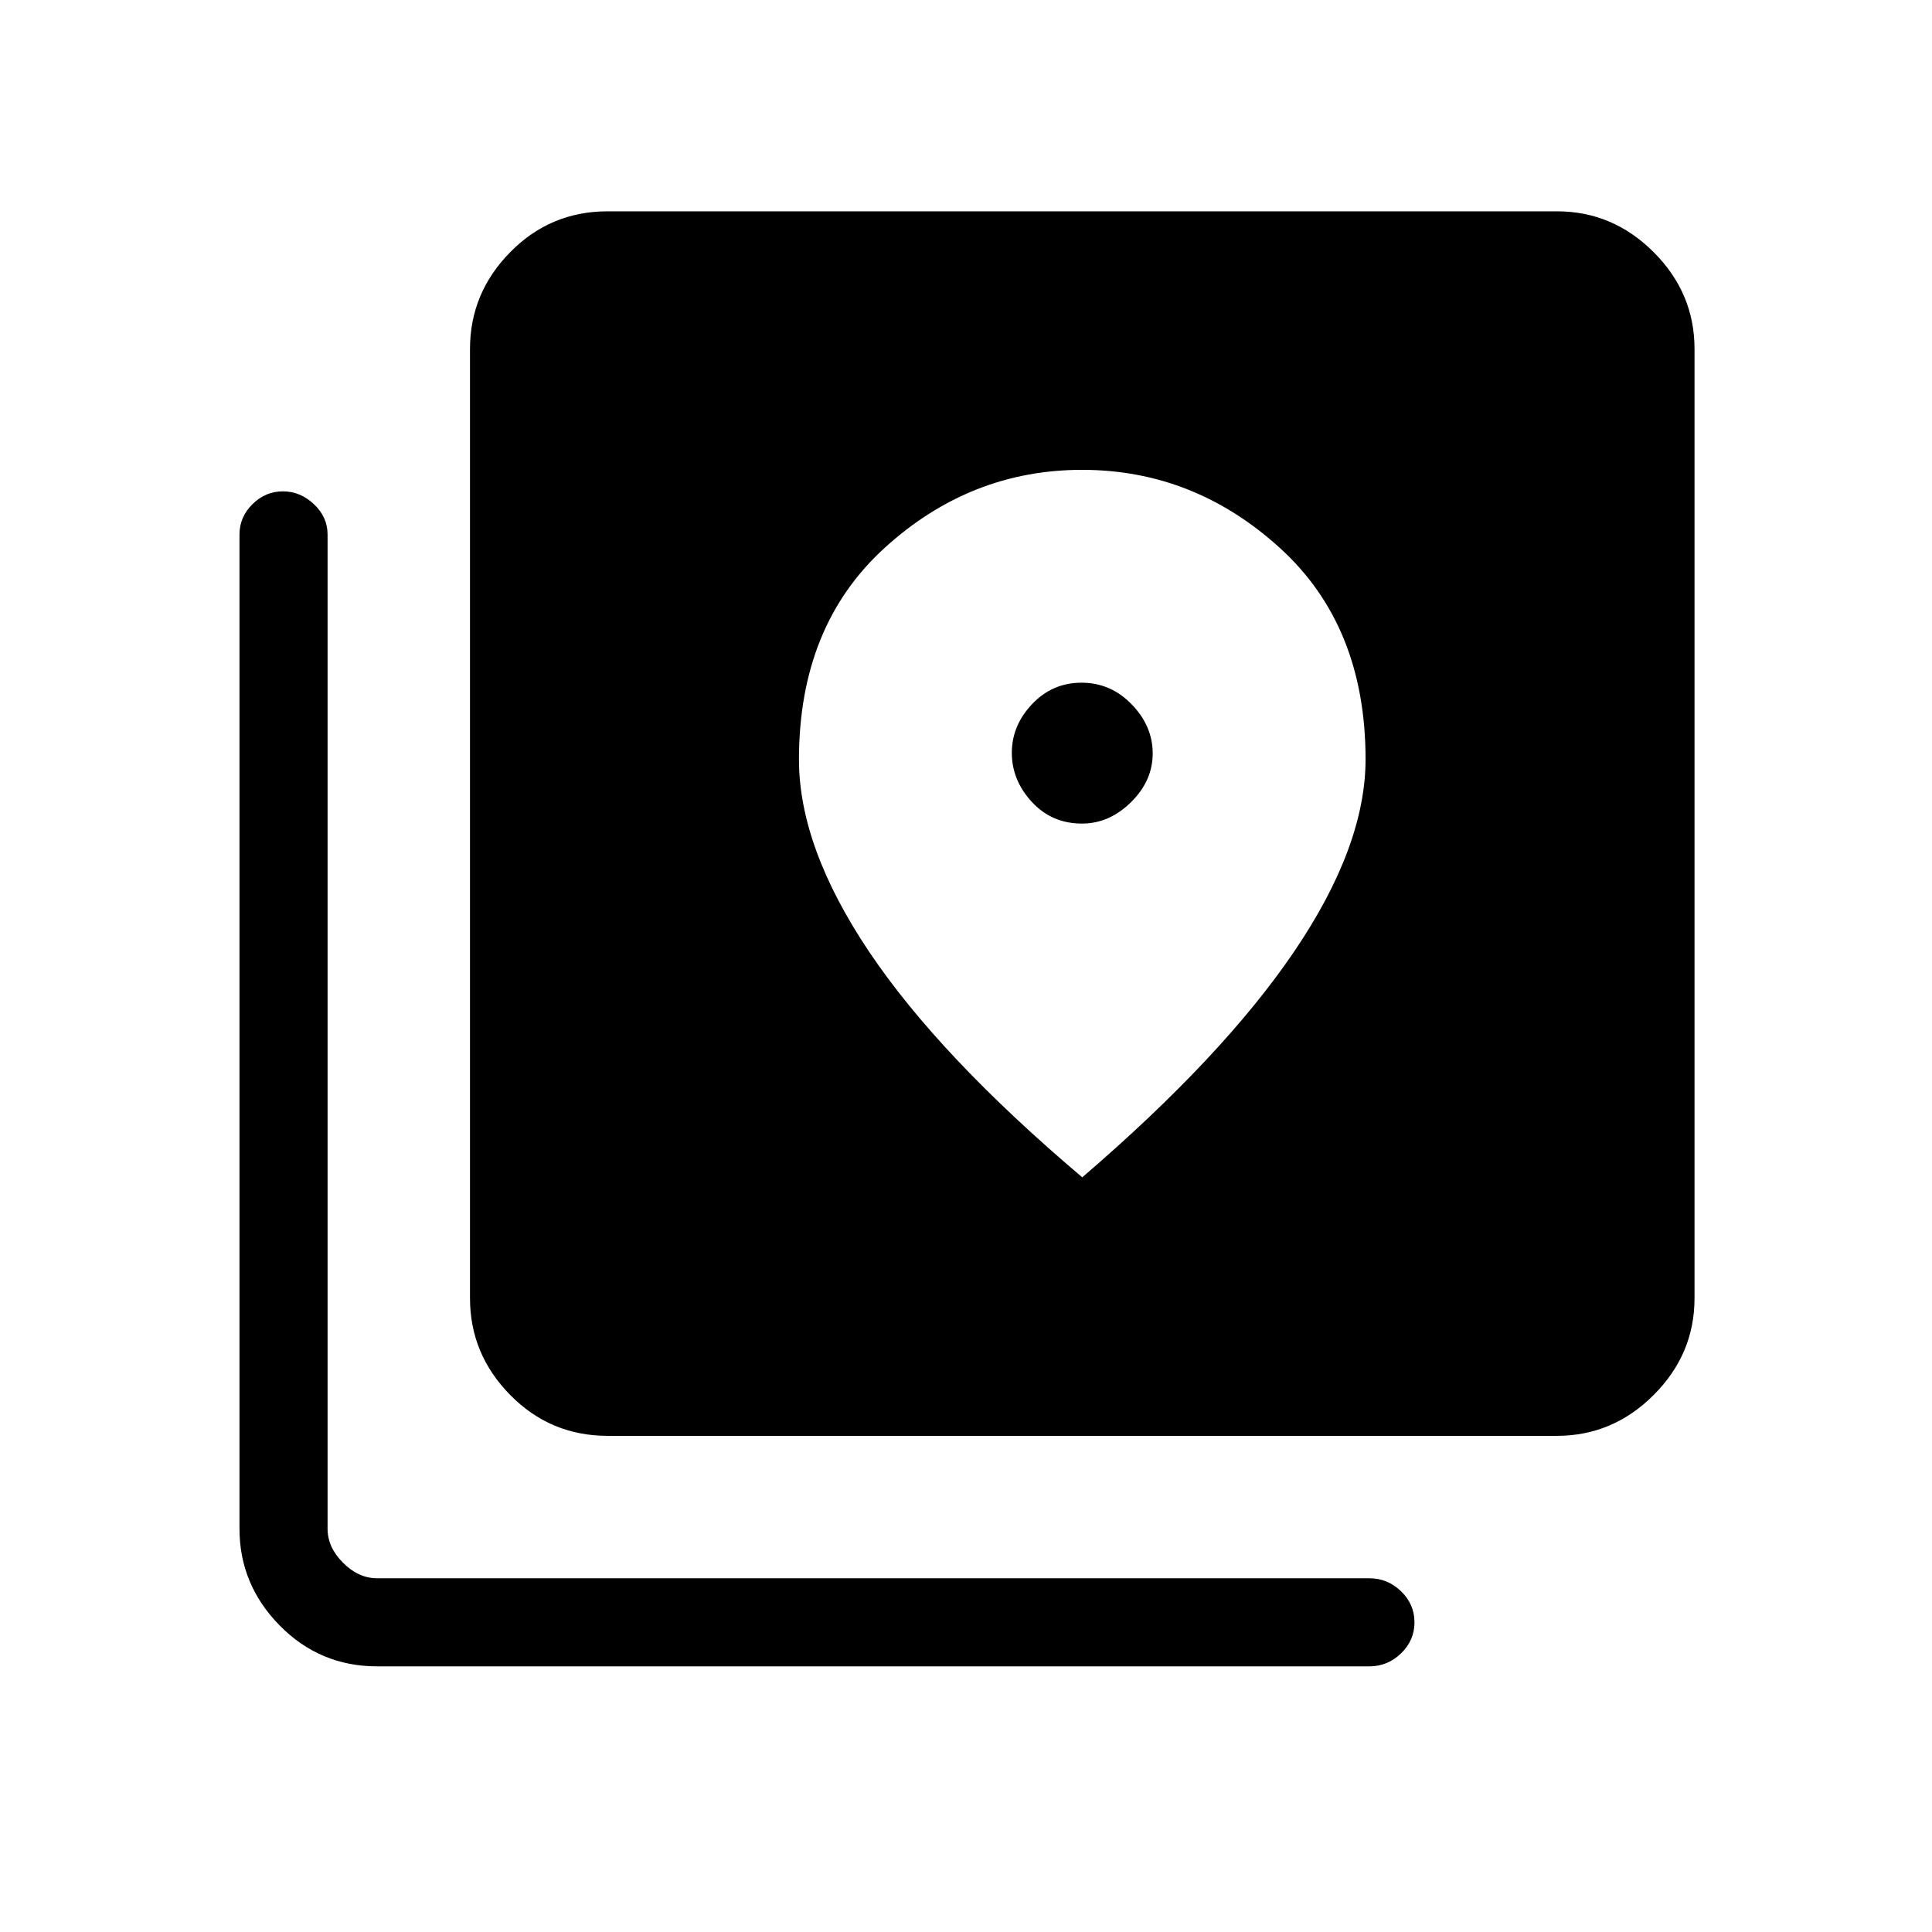 <svg xmlns="http://www.w3.org/2000/svg" height="48" viewBox="0 -960 960 960" width="48"><path d="M301.92-246.54q-28.42 0-48.4-20.3-19.98-20.3-19.98-48.08v-471.7q0-27.78 19.98-48.08 19.98-20.3 48.4-20.3h471.7q27.78 0 48.08 20.3 20.3 20.3 20.3 48.08v471.7q0 27.78-20.3 48.08-20.3 20.3-48.08 20.3h-471.7ZM187.38-132q-28.42 0-48.4-20.3Q119-172.6 119-200.38v-494.08q0-8.6 6.44-15 6.44-6.39 15.12-6.39 8.67 0 15.44 6.39 6.77 6.4 6.77 15v494.08q0 9.23 7.69 16.92 7.69 7.69 16.92 7.69h493.08q9.03 0 15.71 6.46 6.68 6.46 6.68 15.43 0 8.97-6.68 15.43-6.68 6.45-15.71 6.45H187.38Zm350.24-418.77q-15 0-24.93-10.78-9.92-10.79-9.92-24.37 0-13.58 10.07-24.21 10.07-10.64 24.58-10.64 14.5 0 24.93 10.78 10.42 10.79 10.42 24.37 0 13.58-10.78 24.22-10.79 10.63-24.37 10.63Zm.15 175.77q70-60.08 105.38-112.31 35.39-52.23 35.39-95.42 0-66.36-42.67-105.08-42.66-38.73-98.19-38.73t-98.1 38.77Q397-649 397-582.56q0 43.52 34.88 95.5Q466.77-435.08 537.77-375Z"/></svg>
